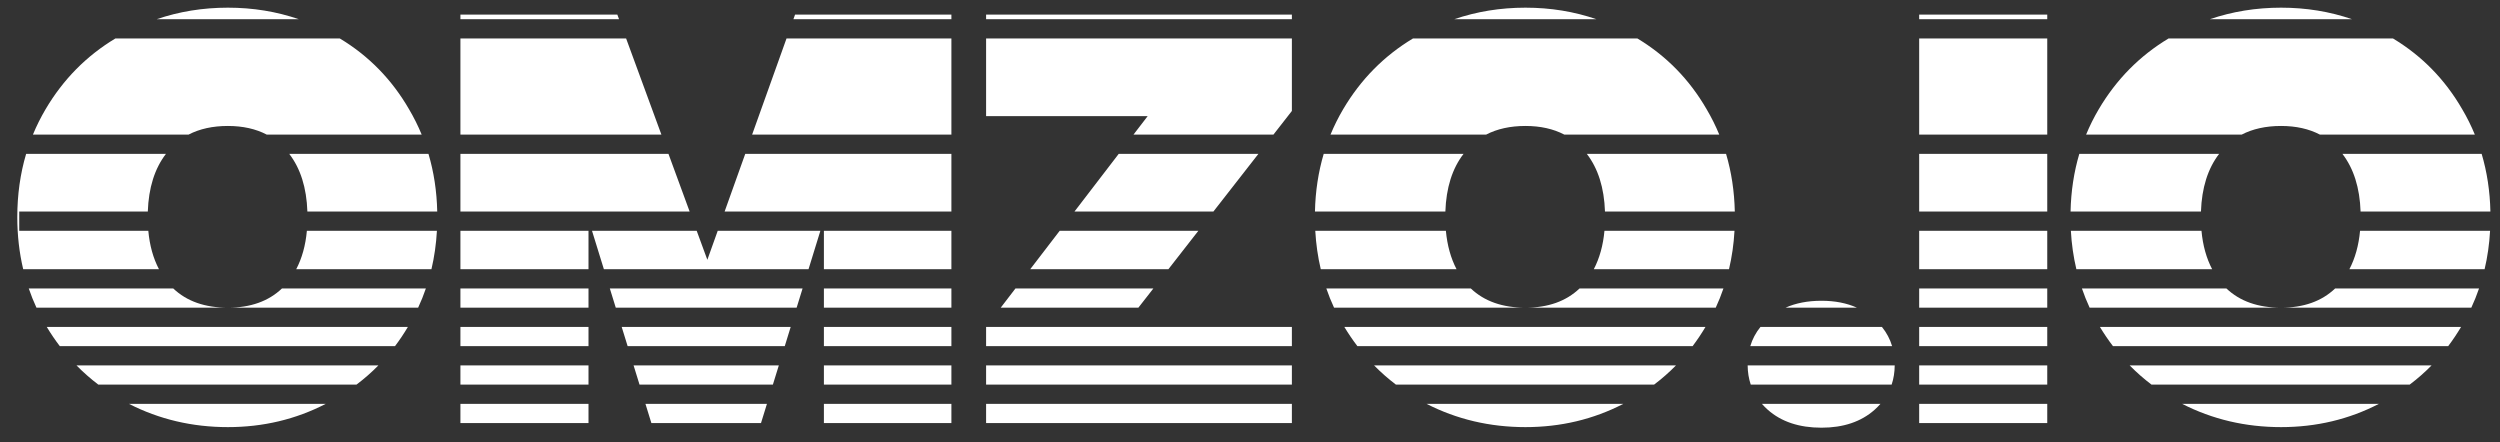 <svg width="130" height="23" viewBox="0 0 130 23" fill="none" xmlns="http://www.w3.org/2000/svg">
<rect x="0" y="0" width="130" height="23" fill="#333333" stroke="none"/>
<path d="M97.785 21C97.691 21.107 97.588 21.21 97.477 21.31C96.777 21.93 95.857 22.24 94.717 22.24C93.557 22.24 92.627 21.93 91.927 21.31C91.815 21.211 91.713 21.107 91.619 21H97.785ZM16.939 21C15.38 21.806 13.683 22.21 11.85 22.21C9.997 22.21 8.283 21.806 6.705 21H16.939ZM84.413 21C82.854 21.806 81.158 22.21 79.324 22.21C77.472 22.21 75.757 21.806 74.18 21H84.413ZM123.704 21C122.145 21.806 120.449 22.21 118.615 22.21C116.763 22.21 115.048 21.806 113.471 21H123.704ZM30.602 22H23.942V21H30.602V22ZM39.572 22H33.872L33.563 21H39.881L39.572 22ZM49.473 22H42.843V21H49.473V22ZM67.178 22H51.277V21H67.178V22ZM106.457 22H99.797V21H106.457V22ZM19.678 19C19.324 19.36 18.944 19.693 18.537 20H5.113C4.709 19.694 4.33 19.36 3.977 19H19.678ZM30.602 20H23.942V19H30.602V20ZM40.19 20H33.255L32.946 19H40.499L40.19 20ZM49.473 20H42.843V19H49.473V20ZM67.178 20H51.277V19H67.178V20ZM87.152 19C86.799 19.36 86.419 19.693 86.012 20H72.588C72.184 19.694 71.805 19.36 71.451 19H87.152ZM98.525 19C98.522 19.357 98.47 19.69 98.365 20H91.039C90.935 19.69 90.881 19.357 90.878 19H98.525ZM106.457 20H99.797V19H106.457V20ZM126.443 19C126.09 19.36 125.71 19.693 125.303 20H111.878C111.474 19.694 111.095 19.36 110.741 19H126.443ZM21.21 17C21.003 17.35 20.78 17.683 20.54 18H3.11C2.868 17.683 2.642 17.35 2.431 17H21.21ZM30.602 18H23.942V17H30.602V18ZM40.808 18H32.637L32.328 17H41.116L40.808 18ZM49.473 18H42.843V17H49.473V18ZM67.178 18H51.277V17H67.178V18ZM88.685 17C88.478 17.35 88.254 17.683 88.015 18H70.585C70.343 17.683 70.117 17.35 69.905 17H88.685ZM97.86 17C98.104 17.301 98.28 17.634 98.39 18H91.014C91.124 17.634 91.3 17.301 91.544 17H97.86ZM106.457 18H99.797V17H106.457V18ZM127.976 17C127.768 17.35 127.544 17.683 127.305 18H109.875C109.633 17.683 109.406 17.35 109.195 17H127.976ZM22.145 15C22.029 15.341 21.895 15.674 21.743 16H1.896C1.745 15.674 1.612 15.341 1.495 15H9.009C9.71 15.666 10.657 16 11.85 16C13.025 16 13.962 15.666 14.662 15H22.145ZM30.602 16H23.942V15H30.602V16ZM41.425 16H32.02L31.711 15H41.734L41.425 16ZM49.473 16H42.843V15H49.473V16ZM59.195 16H52.037L52.804 15H59.976L59.195 16ZM89.619 15C89.502 15.341 89.369 15.674 89.218 16H69.371C69.219 15.674 69.086 15.341 68.969 15H76.482C77.184 15.666 78.131 16 79.324 16C80.499 16 81.436 15.666 82.136 15H89.619ZM94.717 15.64C95.415 15.64 96.03 15.76 96.562 16H92.846C93.383 15.76 94.007 15.64 94.717 15.64ZM106.457 16H99.797V15H106.457V16ZM128.91 15C128.793 15.341 128.659 15.674 128.508 16H108.661C108.51 15.674 108.377 15.341 108.26 15H115.773C116.475 15.666 117.422 16 118.615 16C119.79 16 120.727 15.666 121.427 15H128.91ZM8.63 8C8.042 8.765 7.728 9.765 7.686 11H1V12H7.712C7.781 12.76 7.966 13.426 8.267 14H1.206C1.003 13.14 0.899 12.237 0.899 11.29C0.899 10.128 1.053 9.031 1.359 8H8.63ZM22.72 12C22.681 12.691 22.586 13.358 22.435 14H15.403C15.704 13.426 15.889 12.76 15.958 12H22.72ZM30.602 14H23.942V12H30.602V14ZM42.043 14H31.402L30.784 12H36.228L36.782 13.51L37.322 12H42.66L42.043 14ZM49.473 14H42.843V12H49.473V14ZM60.756 14H53.571L55.105 12H62.316L60.756 14ZM75.186 12C75.256 12.76 75.441 13.426 75.741 14H68.68C68.528 13.358 68.433 12.691 68.394 12H75.186ZM90.194 12C90.156 12.691 90.06 13.357 89.908 14H82.877C83.177 13.426 83.362 12.76 83.432 12H90.194ZM106.457 14H99.797V12H106.457V14ZM114.477 12C114.546 12.76 114.732 13.426 115.032 14H107.971C107.819 13.357 107.723 12.691 107.685 12H114.477ZM129.484 12C129.446 12.691 129.351 13.358 129.199 14H122.168C122.468 13.426 122.653 12.76 122.723 12H129.484ZM22.28 8C22.561 8.945 22.713 9.945 22.736 11H15.984C15.942 9.765 15.628 8.765 15.04 8H22.28ZM35.861 11H23.942V8H34.76L35.861 11ZM49.473 11H37.68L38.753 8H49.473V11ZM63.097 11H55.873L58.174 8H65.438L63.097 11ZM76.105 8C75.516 8.765 75.201 9.765 75.159 11H68.378C68.401 9.945 68.553 8.945 68.833 8H76.105ZM89.755 8C90.035 8.945 90.186 9.945 90.21 11H83.459C83.417 9.765 83.102 8.765 82.514 8H89.755ZM106.457 11H99.797V8H106.457V11ZM115.395 8C114.807 8.765 114.492 9.765 114.45 11H107.669C107.692 9.945 107.844 8.945 108.124 8H115.395ZM129.046 8C129.326 8.945 129.478 9.945 129.501 11H122.75C122.708 9.765 122.393 8.765 121.805 8H129.046ZM17.67 2C19.174 2.905 20.374 4.131 21.27 5.68C21.521 6.106 21.741 6.546 21.928 7H13.872C13.302 6.701 12.628 6.55 11.85 6.55C11.059 6.55 10.377 6.701 9.803 7H1.712C1.899 6.546 2.119 6.106 2.37 5.68C3.284 4.131 4.494 2.905 6 2H17.67ZM34.393 7H23.942V2H32.558L34.393 7ZM49.473 7H39.11L40.899 2H49.473V7ZM67.178 5.77L66.218 7H58.941L59.678 6.04H51.277V2H67.178V5.77ZM85.144 2C86.648 2.905 87.849 4.131 88.744 5.68C88.996 6.106 89.215 6.546 89.402 7H81.346C80.776 6.701 80.103 6.55 79.324 6.55C78.534 6.55 77.852 6.701 77.277 7H69.186C69.374 6.546 69.592 6.106 69.844 5.68C70.758 4.131 71.969 2.905 73.475 2H85.144ZM106.457 7H99.797V2H106.457V7ZM124.435 2C125.939 2.905 127.14 4.131 128.035 5.68C128.287 6.106 128.505 6.546 128.692 7H120.637C120.067 6.701 119.394 6.55 118.615 6.55C117.825 6.55 117.142 6.701 116.567 7H108.477C108.664 6.546 108.883 6.106 109.135 5.68C110.049 4.131 111.259 2.905 112.765 2H124.435ZM11.85 0.399C13.153 0.399 14.384 0.601 15.543 1H8.144C9.311 0.601 10.546 0.399 11.85 0.399ZM32.19 1H23.942V0.76H32.102L32.19 1ZM49.473 1H41.257L41.343 0.76H49.473V1ZM67.178 1H51.277V0.76H67.178V1ZM79.324 0.399C80.628 0.399 81.859 0.601 83.018 1H75.618C76.786 0.601 78.021 0.399 79.324 0.399ZM106.457 1H99.797V0.76H106.457V1ZM118.615 0.399C119.919 0.399 121.15 0.601 122.309 1H114.909C116.077 0.601 117.312 0.399 118.615 0.399Z" fill="white"/>
</svg>
